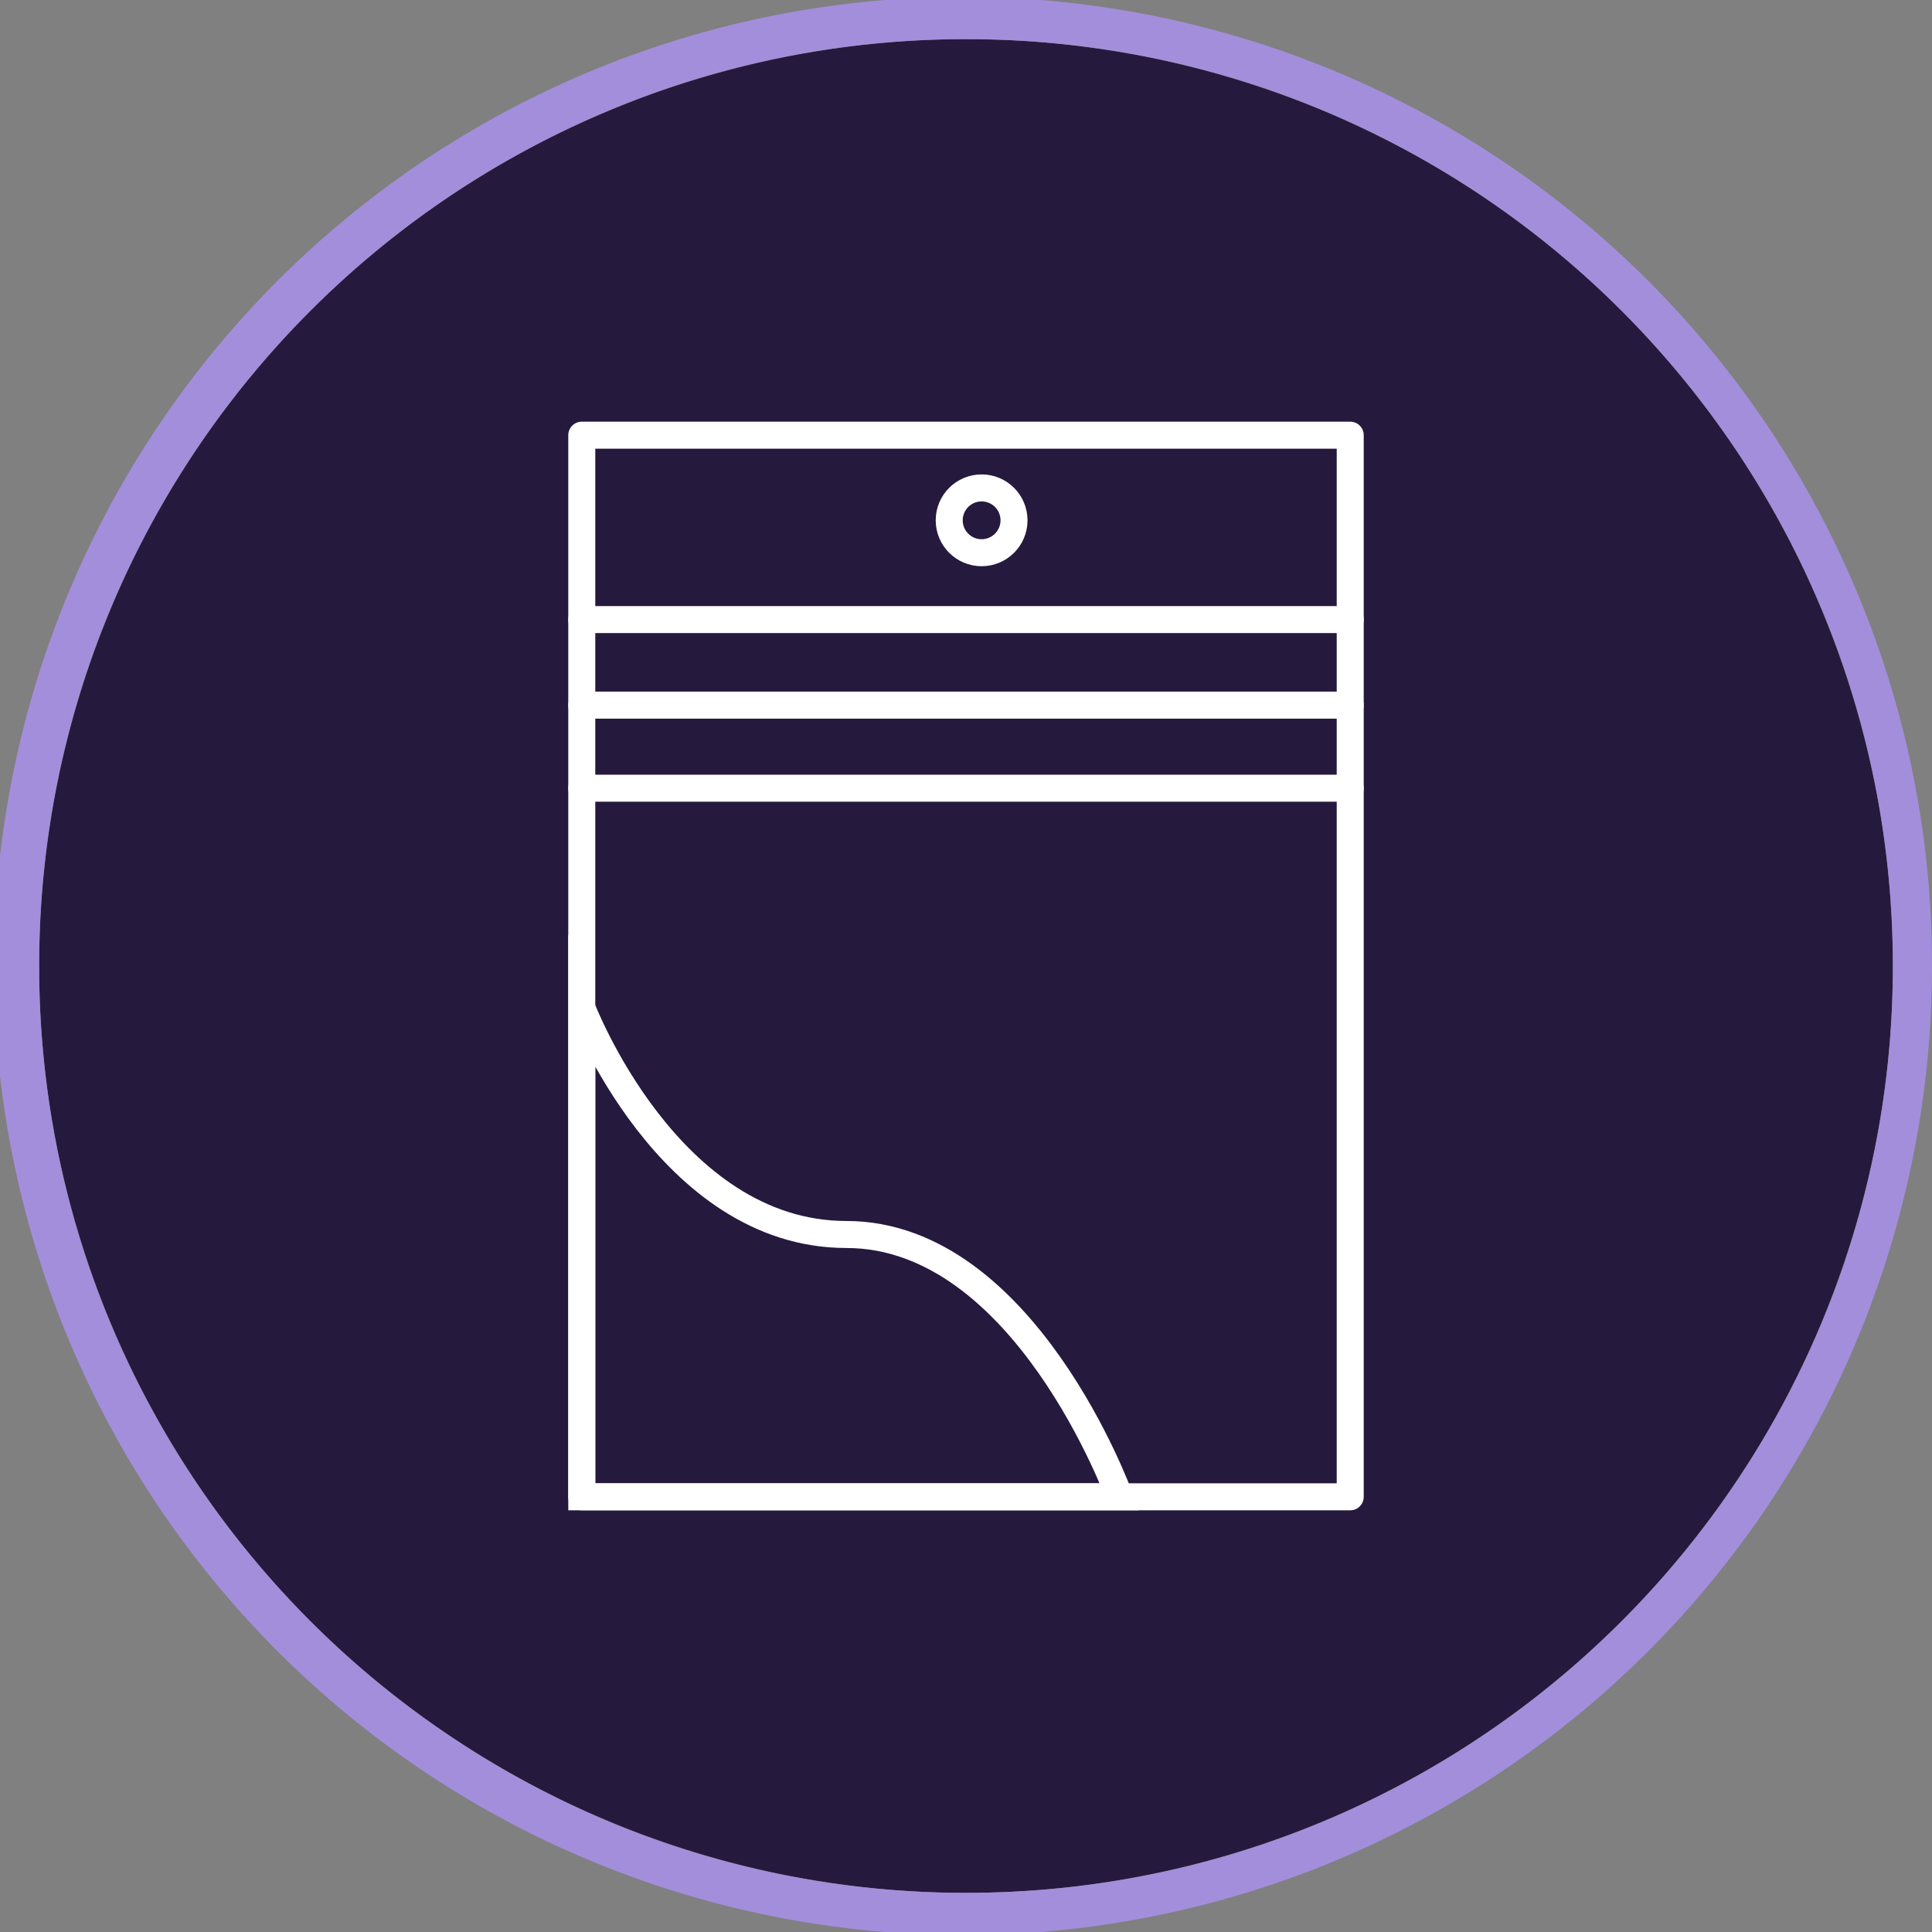 <svg xmlns="http://www.w3.org/2000/svg" viewBox="0 0 1001.61 1001.61"><rect x="0" y="0" width="1001.61" height="1001.61" fill="#808080" stroke="none"/><defs><style>.cls-1{fill:#26193e;}.cls-2{fill:#a38edc;}.cls-3,.cls-4{fill:none;stroke:#fff;stroke-width:14px;}.cls-3{stroke-linecap:round;stroke-linejoin:round;}.cls-4{stroke-miterlimit:10;}</style></defs><g id="Layer_2" data-name="Layer 2"><g id="Layer_1-2" data-name="Layer 1"><circle class="cls-1" cx="500.81" cy="500.81" r="480.52"/><path class="cls-2" d="M962.25,305.87a502.42,502.42,0,1,0,39.36,194.94A499,499,0,0,0,962.25,305.87ZM500.81,981.32c-265.39,0-480.52-215.13-480.52-480.51S235.42,20.29,500.81,20.29,981.32,235.42,981.32,500.81,766.19,981.32,500.81,981.32Z"/><rect class="cls-3" x="301.61" y="225.61" width="398.39" height="550.38"/><line class="cls-3" x1="301.61" y1="321.21" x2="700" y2="321.21"/><line class="cls-3" x1="301.61" y1="365.56" x2="700" y2="365.56"/><line class="cls-3" x1="301.61" y1="408.63" x2="700" y2="408.63"/><circle class="cls-3" cx="508.9" cy="269.75" r="16.8"/><path class="cls-4" d="M301.61,522.41S346.41,640,438.81,640,580.4,776,580.4,776H301.61Z"/></g></g></svg>